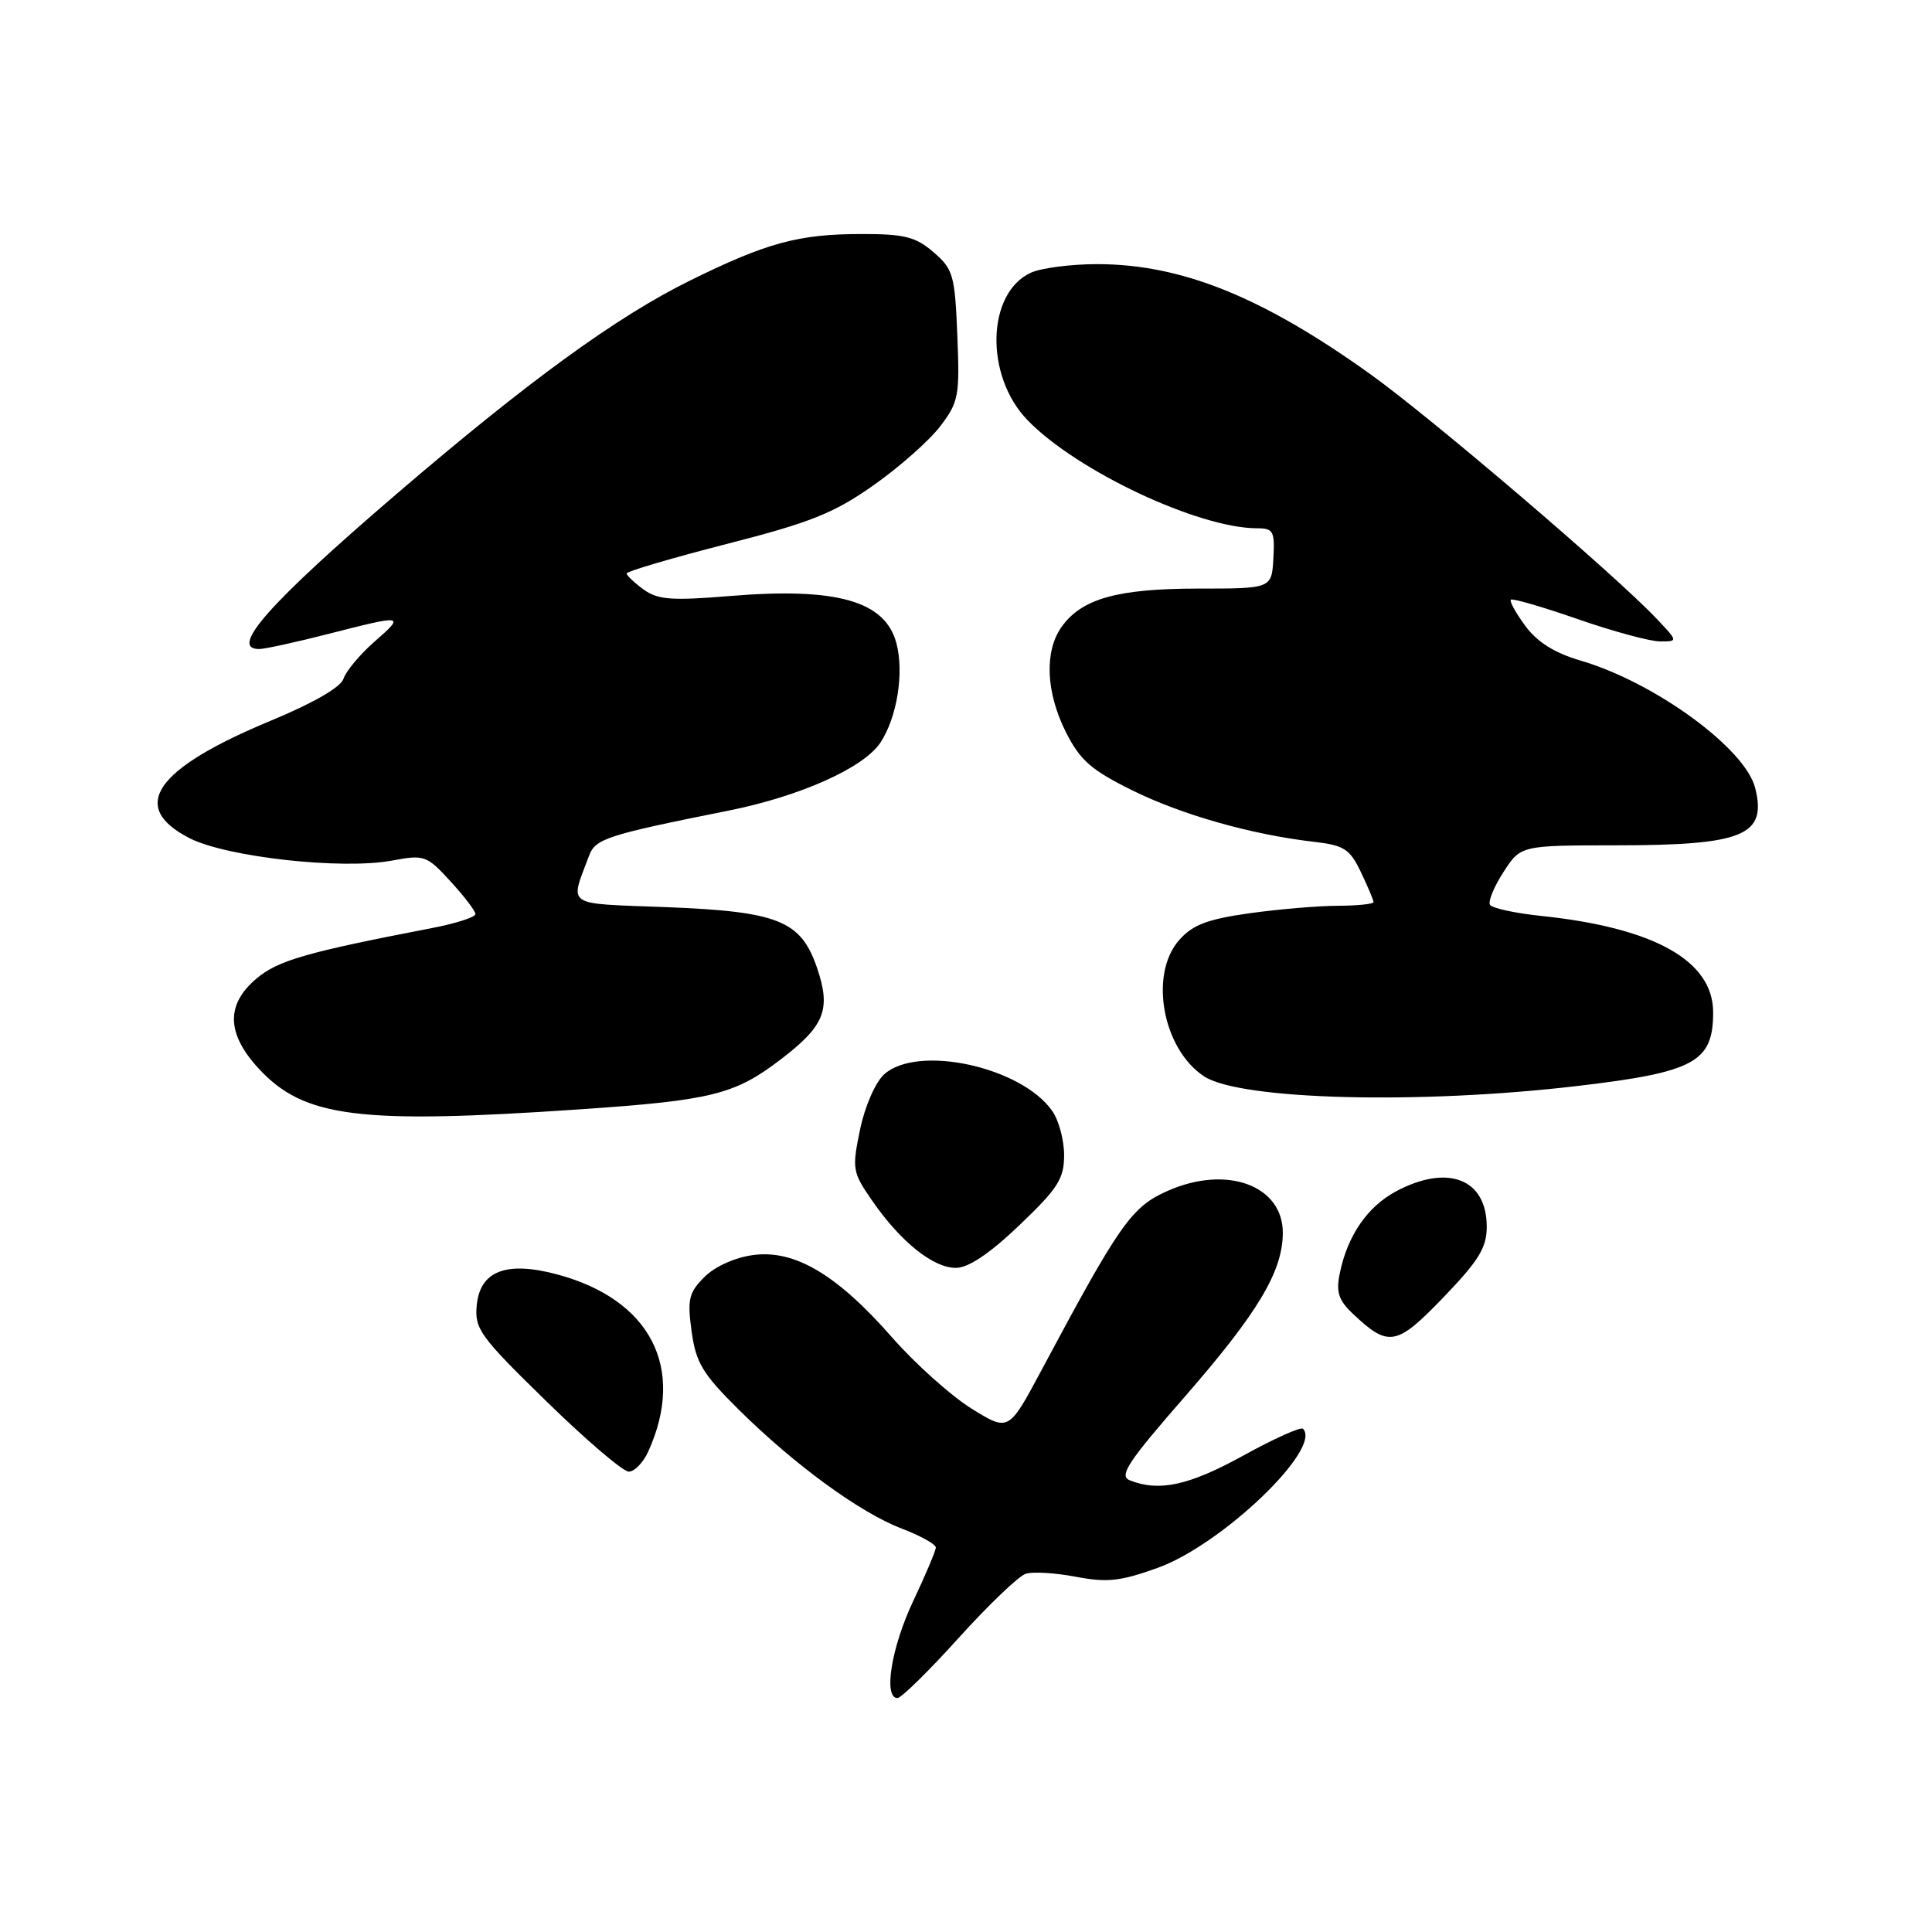 <?xml version="1.0" encoding="UTF-8" standalone="no"?>
<!DOCTYPE svg PUBLIC "-//W3C//DTD SVG 1.1//EN" "http://www.w3.org/Graphics/SVG/1.1/DTD/svg11.dtd" >
<svg xmlns="http://www.w3.org/2000/svg" xmlns:xlink="http://www.w3.org/1999/xlink" version="1.1" viewBox="0 0 256 256">
 <g >
 <path fill="currentColor"
d=" M 127.03 217.03 C 130.99 212.65 134.99 208.82 135.92 208.53 C 136.85 208.23 139.84 208.41 142.56 208.93 C 146.69 209.72 148.47 209.53 153.42 207.74 C 161.92 204.68 175.25 191.91 172.65 189.32 C 172.36 189.03 168.78 190.64 164.69 192.90 C 157.55 196.83 153.61 197.69 149.72 196.16 C 148.22 195.56 149.39 193.78 157.07 184.98 C 166.69 173.93 169.94 168.50 169.98 163.40 C 170.02 157.08 162.56 154.33 154.74 157.79 C 149.92 159.92 148.41 162.08 137.98 181.60 C 133.65 189.70 133.65 189.70 128.72 186.64 C 126.01 184.95 121.29 180.72 118.22 177.23 C 110.90 168.88 105.30 165.56 99.80 166.30 C 97.39 166.62 94.72 167.82 93.34 169.21 C 91.27 171.28 91.06 172.16 91.64 176.41 C 92.21 180.58 93.09 182.03 97.90 186.80 C 105.33 194.14 113.96 200.44 119.50 202.55 C 121.97 203.50 124.00 204.62 124.00 205.05 C 124.00 205.47 122.65 208.67 121.00 212.16 C 118.11 218.27 117.02 225.00 118.92 225.00 C 119.42 225.00 123.08 221.41 127.03 217.03 Z  M 85.88 192.37 C 90.92 181.30 86.21 172.16 73.77 168.85 C 67.07 167.07 63.61 168.41 63.17 172.95 C 62.87 176.09 63.59 177.08 72.40 185.68 C 77.65 190.81 82.56 195.00 83.31 195.00 C 84.06 195.00 85.22 193.82 85.88 192.37 Z  M 197.00 162.54 C 197.00 156.20 191.84 154.20 184.98 157.86 C 181.20 159.89 178.57 163.69 177.54 168.66 C 177.01 171.18 177.35 172.25 179.19 174.01 C 183.99 178.57 185.02 178.39 191.25 171.92 C 195.95 167.03 197.00 165.33 197.00 162.54 Z  M 135.07 162.35 C 140.18 157.48 141.00 156.19 141.00 153.07 C 141.00 151.08 140.30 148.44 139.43 147.21 C 135.33 141.35 121.58 138.36 117.15 142.36 C 115.99 143.42 114.60 146.59 113.96 149.68 C 112.88 154.91 112.95 155.32 115.59 159.13 C 119.35 164.56 123.65 168.00 126.65 168.00 C 128.32 168.00 131.11 166.13 135.07 162.35 Z  M 76.88 146.99 C 94.28 145.80 97.35 145.04 103.42 140.40 C 109.29 135.92 110.14 133.78 108.26 128.24 C 106.12 121.98 103.14 120.78 88.23 120.20 C 74.67 119.68 75.50 120.23 78.06 113.37 C 78.90 111.13 80.44 110.63 96.50 107.42 C 106.07 105.50 114.47 101.74 116.68 98.37 C 118.86 95.03 119.81 89.18 118.79 85.27 C 117.32 79.62 110.90 77.80 96.64 78.98 C 89.00 79.61 87.16 79.47 85.29 78.12 C 84.07 77.23 83.05 76.27 83.03 75.99 C 83.01 75.72 88.96 73.96 96.25 72.09 C 107.39 69.24 110.49 68.00 115.72 64.32 C 119.15 61.91 123.13 58.39 124.58 56.49 C 127.03 53.27 127.18 52.46 126.85 44.43 C 126.53 36.45 126.30 35.65 123.69 33.41 C 121.33 31.38 119.83 31.00 114.19 31.01 C 105.83 31.01 101.61 32.15 91.42 37.18 C 81.72 41.96 69.98 50.50 52.50 65.49 C 35.65 79.95 30.29 86.00 34.34 86.00 C 35.08 86.00 39.20 85.10 43.50 84.00 C 53.59 81.42 53.71 81.44 49.58 85.06 C 47.66 86.75 45.84 88.94 45.52 89.93 C 45.17 91.05 41.52 93.16 35.92 95.48 C 20.51 101.87 17.01 106.92 25.13 111.07 C 30.07 113.58 45.33 115.27 51.95 114.03 C 56.23 113.23 56.54 113.34 59.70 116.79 C 61.52 118.77 63.00 120.72 63.00 121.12 C 63.00 121.53 60.41 122.36 57.25 122.97 C 40.54 126.19 36.85 127.26 33.99 129.66 C 29.92 133.09 30.00 136.94 34.25 141.56 C 40.26 148.08 47.45 149.00 76.88 146.99 Z  M 209.00 143.90 C 224.55 142.07 227.00 140.74 227.00 134.14 C 227.00 127.30 219.21 122.93 204.18 121.36 C 200.74 121.00 197.71 120.34 197.43 119.89 C 197.16 119.45 197.96 117.49 199.22 115.55 C 201.50 112.02 201.50 112.02 214.18 112.01 C 231.02 112.00 234.15 110.70 232.57 104.41 C 231.25 99.16 219.27 90.42 209.46 87.54 C 206.01 86.53 203.70 85.09 202.13 82.96 C 200.86 81.24 199.99 79.67 200.20 79.46 C 200.41 79.26 204.39 80.41 209.04 82.03 C 213.69 83.65 218.60 84.98 219.94 84.99 C 222.37 85.00 222.37 85.00 219.44 81.91 C 213.87 76.05 189.80 55.49 181.66 49.64 C 167.29 39.33 156.55 35.00 145.37 35.00 C 141.92 35.00 137.98 35.51 136.61 36.13 C 130.73 38.81 130.46 49.78 136.14 55.66 C 142.63 62.38 158.80 70.00 166.58 70.00 C 168.72 70.00 168.93 70.39 168.73 73.99 C 168.50 77.99 168.50 77.99 158.72 77.99 C 148.00 78.00 143.28 79.34 140.63 83.12 C 138.36 86.36 138.60 91.78 141.25 97.04 C 143.12 100.74 144.60 102.04 150.00 104.71 C 156.60 107.97 165.78 110.58 174.08 111.54 C 178.12 112.01 178.86 112.49 180.33 115.57 C 181.25 117.49 182.00 119.28 182.00 119.53 C 182.00 119.79 179.86 120.01 177.25 120.02 C 174.64 120.03 169.35 120.48 165.50 121.02 C 159.98 121.80 158.02 122.55 156.25 124.56 C 152.23 129.11 154.05 139.02 159.56 142.63 C 164.33 145.75 188.07 146.37 209.00 143.90 Z "/>
</g>
</svg>